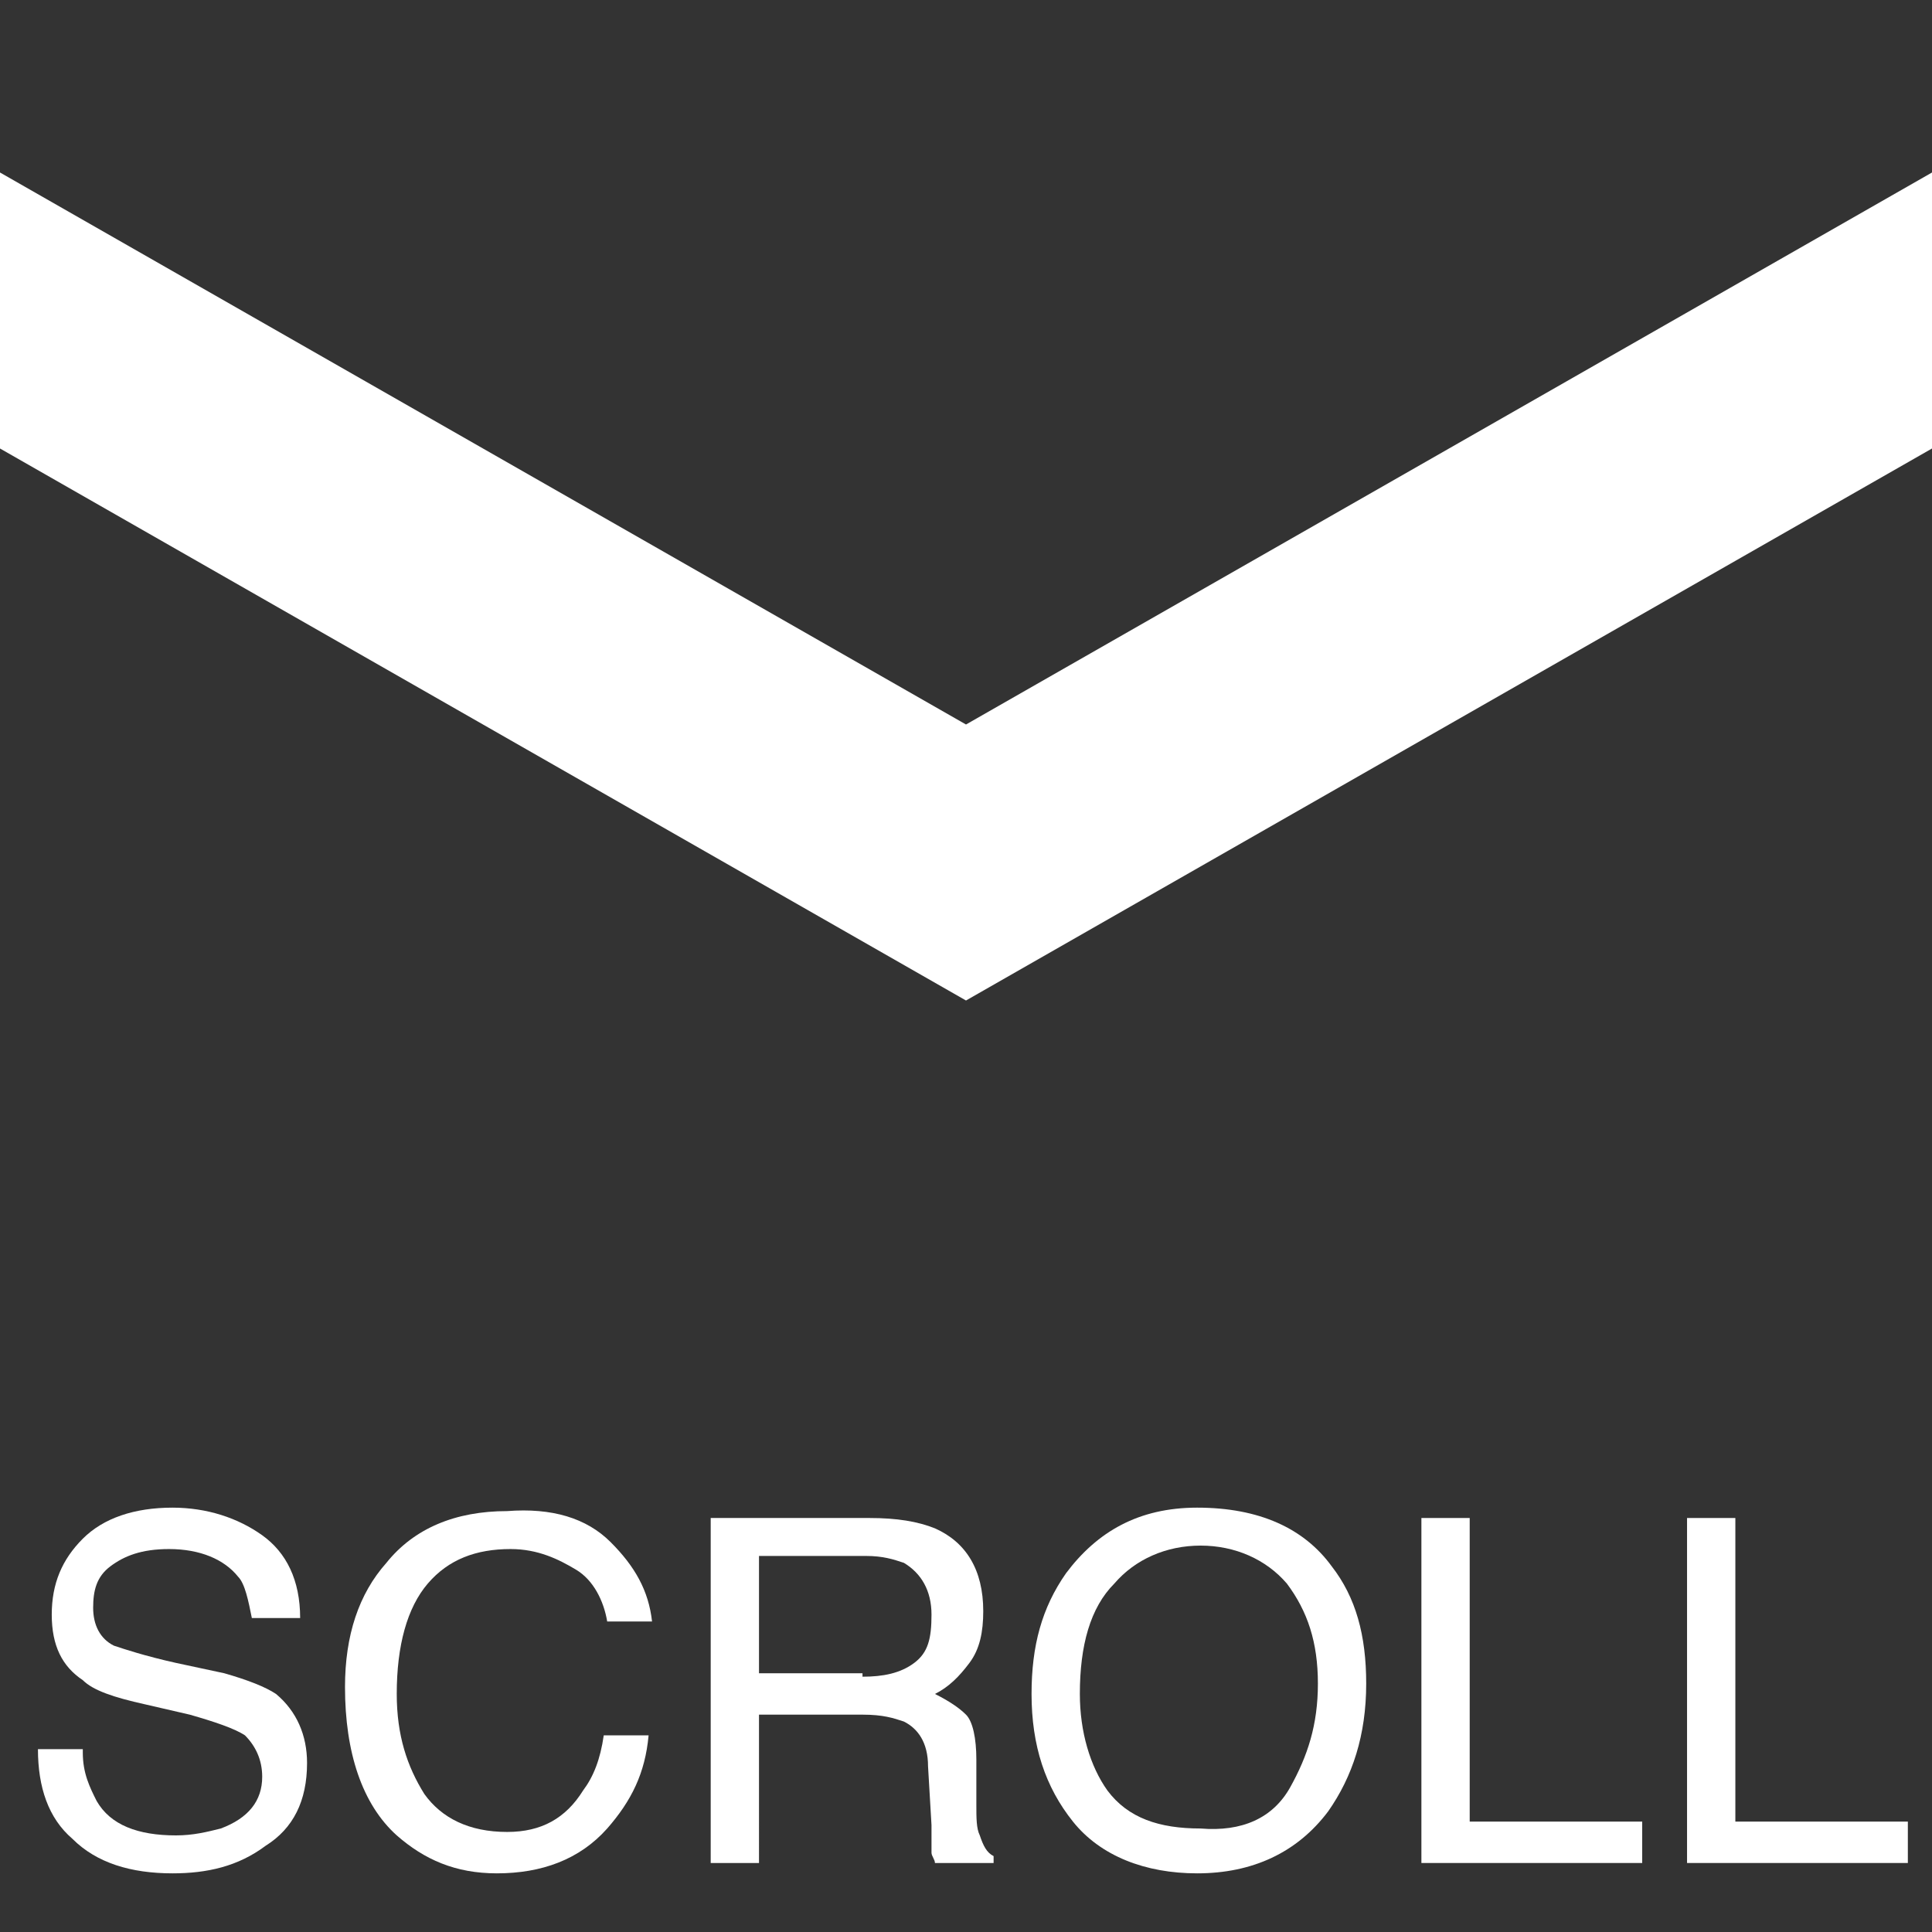 <?xml version="1.0" encoding="utf-8"?>
<!-- Generator: Adobe Illustrator 21.1.0, SVG Export Plug-In . SVG Version: 6.00 Build 0)  -->
<svg version="1.1" id="レイヤー_1" xmlns="http://www.w3.org/2000/svg" xmlns:xlink="http://www.w3.org/1999/xlink" x="0px"
	 y="0px" viewBox="0 0 56 56" style="enable-background:new 0 0 56 56;" xml:space="preserve">
<rect x="0" y="0" width="56" height="56" fill="#333333" stroke="none"/>
<style type="text/css">
	.st0{fill:#FFFFFF;}
</style>
<g>
	<polygon class="st0" points="56,13 28,29 0,13 0,5 28,21 56,5 	"/>
</g>
<g>
	<path class="st0" d="M2.4,50.8c0,0.6,0.2,1,0.4,1.4c0.4,0.7,1.2,1,2.3,1c0.5,0,0.9-0.1,1.3-0.2c0.8-0.3,1.2-0.8,1.2-1.5
		c0-0.5-0.2-0.9-0.5-1.2c-0.3-0.2-0.9-0.4-1.6-0.6l-1.3-0.3c-0.9-0.2-1.5-0.4-1.8-0.7c-0.6-0.4-0.9-1-0.9-1.9c0-0.9,0.3-1.6,0.9-2.2
		c0.6-0.6,1.5-0.9,2.6-0.9c1,0,1.9,0.3,2.6,0.8c0.7,0.5,1.1,1.3,1.1,2.4H7.3c-0.1-0.5-0.2-1-0.4-1.2c-0.4-0.5-1.1-0.8-2-0.8
		c-0.8,0-1.3,0.2-1.7,0.5s-0.5,0.7-0.5,1.2c0,0.5,0.2,0.9,0.6,1.1c0.3,0.1,0.9,0.3,1.8,0.5l1.4,0.3c0.7,0.2,1.2,0.4,1.5,0.6
		c0.6,0.5,0.9,1.2,0.9,2c0,1.1-0.4,1.9-1.2,2.4C6.9,54.1,6,54.3,5,54.3c-1.2,0-2.2-0.3-2.9-1c-0.7-0.6-1-1.5-1-2.6H2.4z"/>
	<path class="st0" d="M17.7,44.7c0.7,0.7,1.1,1.4,1.2,2.3h-1.3c-0.1-0.6-0.4-1.2-0.9-1.5s-1.1-0.6-1.9-0.6c-1,0-1.8,0.3-2.4,1
		c-0.6,0.7-0.9,1.8-0.9,3.2c0,1.2,0.3,2.1,0.8,2.9c0.5,0.7,1.3,1.1,2.4,1.1c1,0,1.7-0.4,2.2-1.2c0.3-0.4,0.5-0.9,0.6-1.6h1.3
		c-0.1,1.1-0.5,1.9-1.2,2.7c-0.8,0.9-1.9,1.3-3.2,1.3c-1.2,0-2.1-0.4-2.9-1.1c-1-0.9-1.5-2.4-1.5-4.3c0-1.5,0.4-2.7,1.2-3.6
		c0.8-1,2-1.5,3.5-1.5C16,43.7,17,44,17.7,44.7z"/>
	<path class="st0" d="M20.6,44h4.6c0.8,0,1.4,0.1,1.9,0.3c0.9,0.4,1.4,1.2,1.4,2.4c0,0.6-0.1,1.1-0.4,1.5s-0.6,0.7-1,0.9
		c0.4,0.2,0.7,0.4,0.9,0.6s0.3,0.7,0.3,1.3l0,1.3c0,0.4,0,0.7,0.1,0.9c0.1,0.3,0.2,0.5,0.4,0.6V54h-1.7c0-0.1-0.1-0.2-0.1-0.3
		S27,53.3,27,52.9l-0.1-1.7c0-0.7-0.3-1.1-0.7-1.3c-0.3-0.1-0.6-0.2-1.2-0.2h-3V54h-1.4V44z M25,48.6c0.6,0,1.1-0.1,1.5-0.4
		s0.5-0.7,0.5-1.4c0-0.7-0.3-1.2-0.8-1.5c-0.3-0.1-0.6-0.2-1.1-0.2H22v3.4H25z"/>
	<path class="st0" d="M38.6,45.4c0.7,0.9,1,2,1,3.4c0,1.5-0.4,2.7-1.1,3.7c-0.9,1.2-2.2,1.8-3.8,1.8c-1.5,0-2.8-0.5-3.6-1.5
		c-0.8-1-1.2-2.2-1.2-3.7c0-1.4,0.3-2.5,1-3.5c0.9-1.2,2.1-1.9,3.8-1.9C36.5,43.7,37.8,44.3,38.6,45.4z M37.4,51.8
		c0.5-0.9,0.8-1.8,0.8-3c0-1.2-0.3-2.1-0.9-2.9c-0.6-0.7-1.5-1.1-2.5-1.1c-1,0-1.9,0.4-2.5,1.1c-0.7,0.7-1,1.8-1,3.2
		c0,1.1,0.3,2.1,0.8,2.8c0.6,0.8,1.5,1.1,2.7,1.1C36,53.1,36.9,52.7,37.4,51.8z"/>
	<path class="st0" d="M41.2,44h1.4v8.8h5V54h-6.4V44z"/>
	<path class="st0" d="M48.9,44h1.4v8.8h5V54h-6.4V44z"/>
</g>
</svg>
